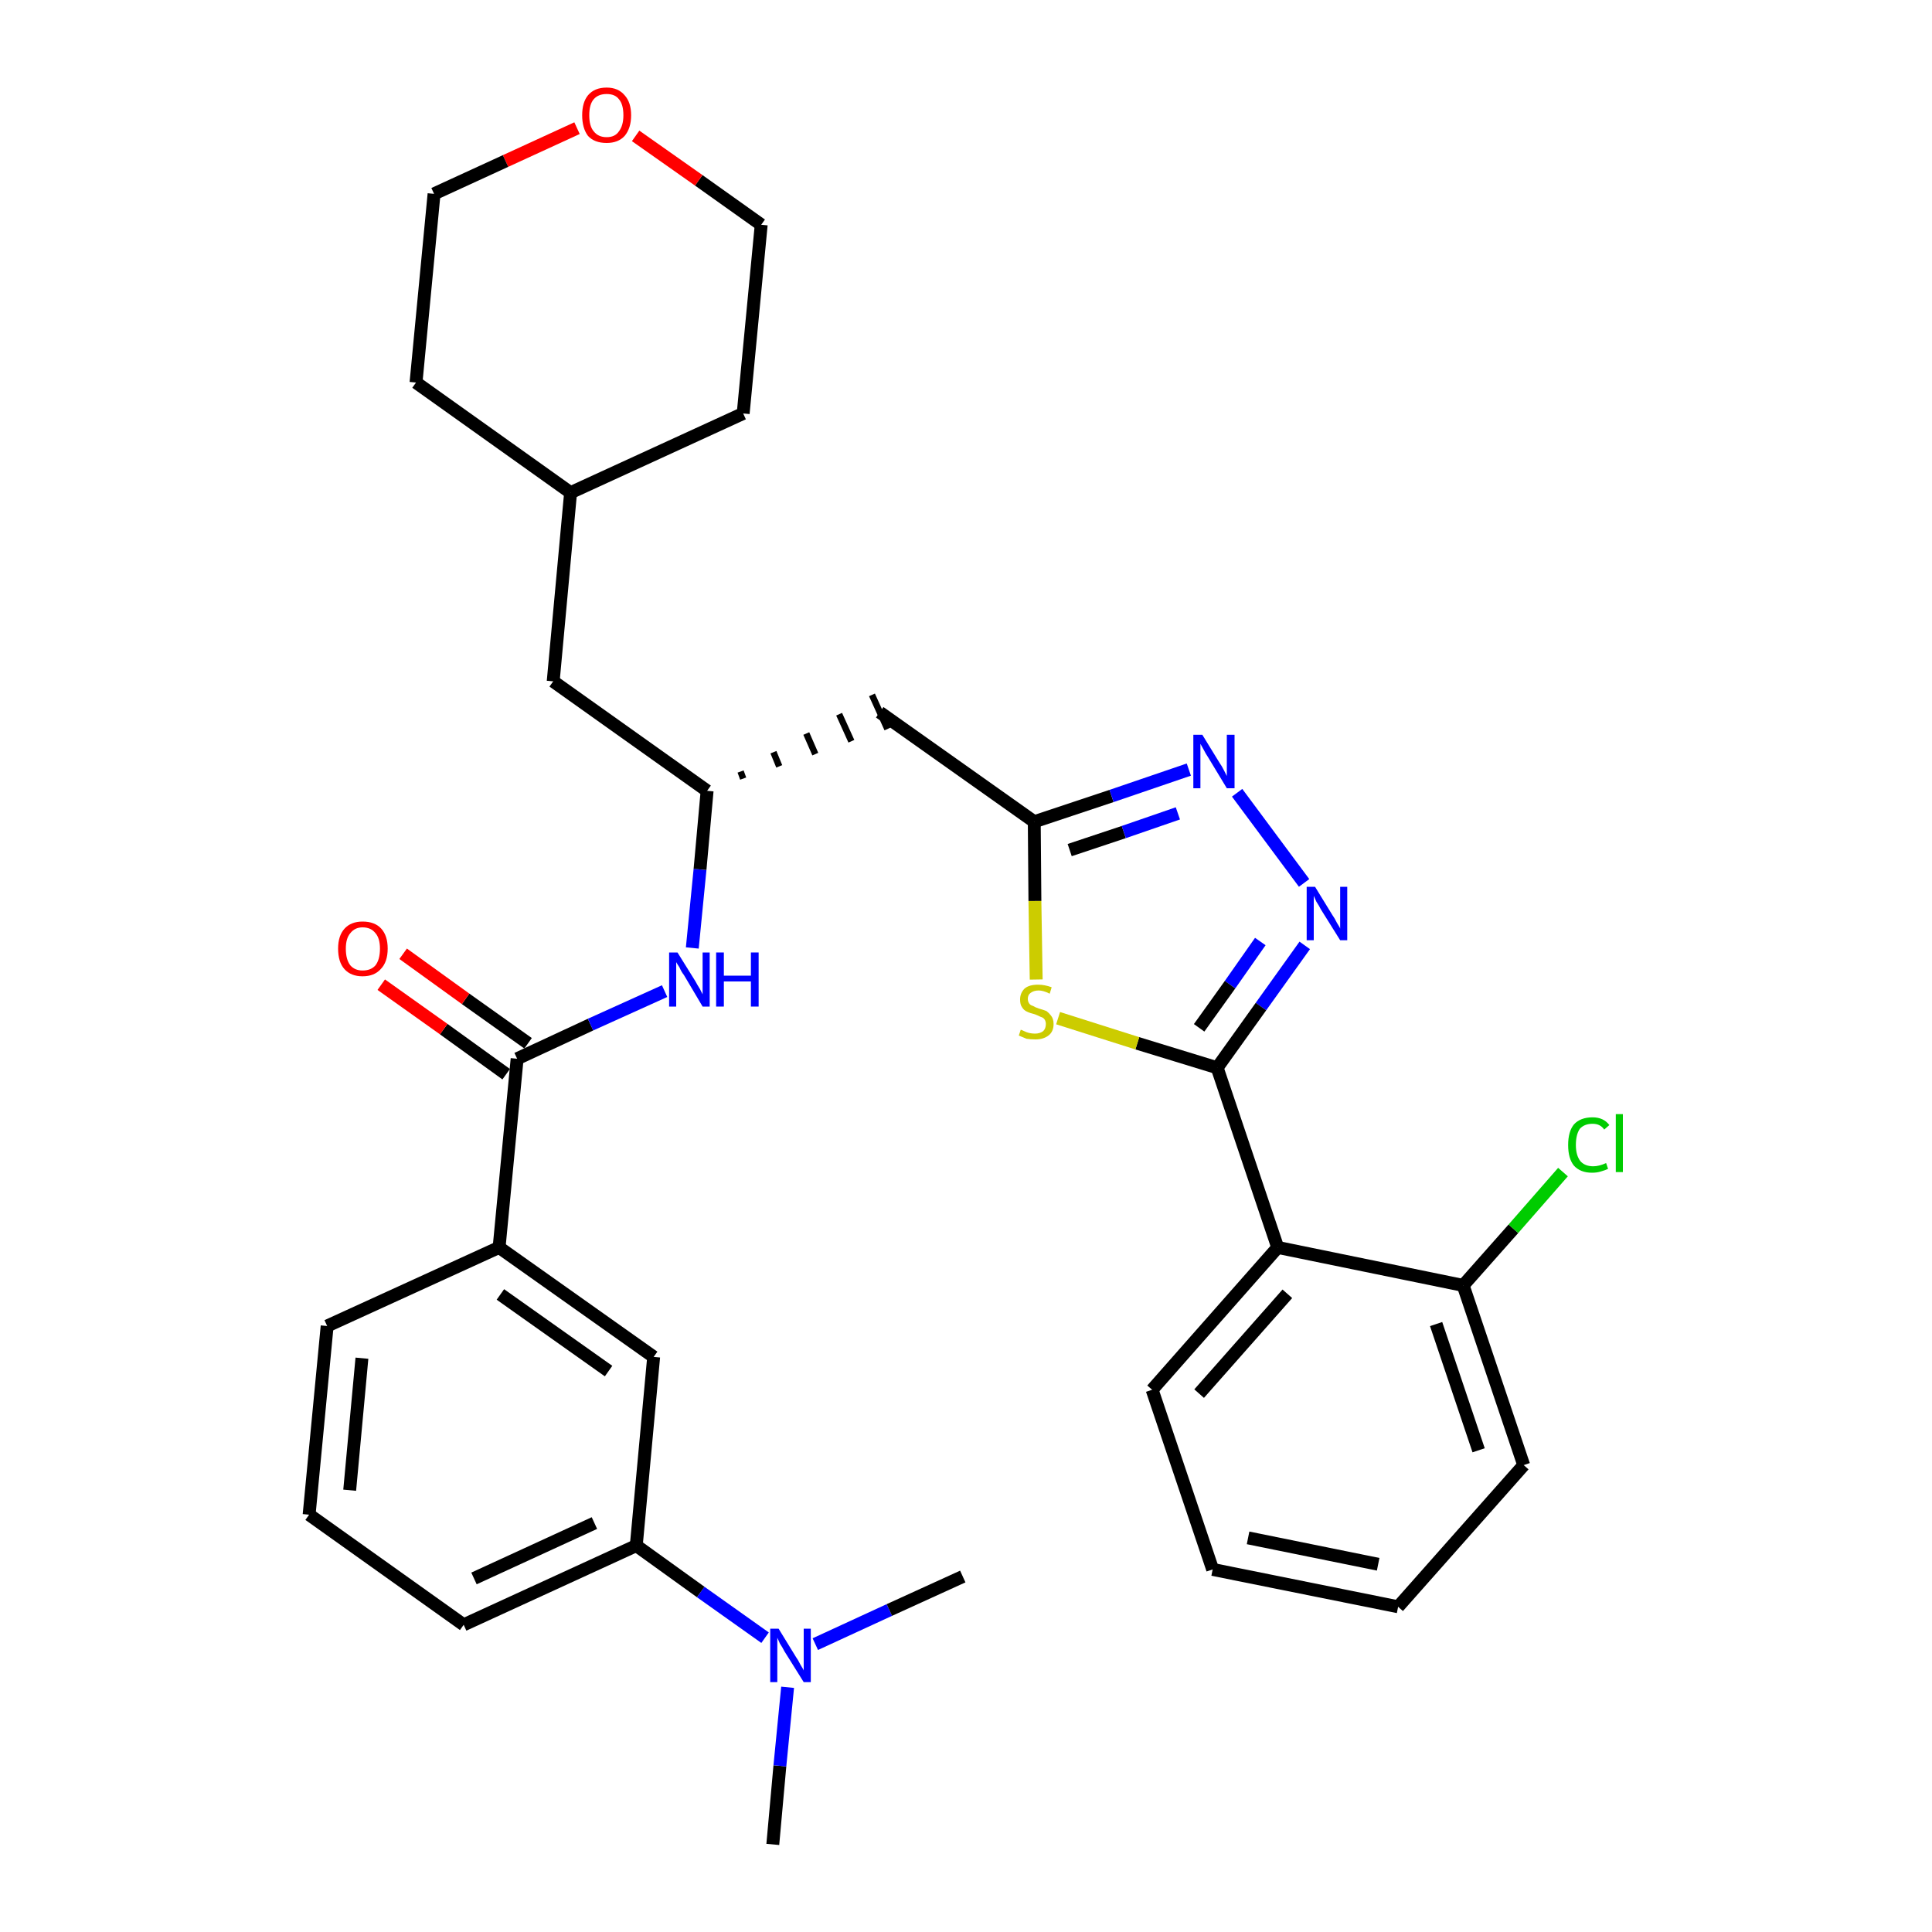 <?xml version='1.0' encoding='iso-8859-1'?>
<svg version='1.1' baseProfile='full'
              xmlns='http://www.w3.org/2000/svg'
                      xmlns:rdkit='http://www.rdkit.org/xml'
                      xmlns:xlink='http://www.w3.org/1999/xlink'
                  xml:space='preserve'
width='300px' height='300px' viewBox='0 0 300 300'>
<!-- END OF HEADER -->
<path class='bond-0 atom-0 atom-1' d='M 120.0,286.4 L 121.1,274.2' style='fill:none;fill-rule:evenodd;stroke:#000000;stroke-width:2.0px;stroke-linecap:butt;stroke-linejoin:miter;stroke-opacity:1' />
<path class='bond-0 atom-0 atom-1' d='M 121.1,274.2 L 122.3,262.0' style='fill:none;fill-rule:evenodd;stroke:#0000FF;stroke-width:2.0px;stroke-linecap:butt;stroke-linejoin:miter;stroke-opacity:1' />
<path class='bond-1 atom-1 atom-2' d='M 126.6,255.3 L 138.1,250.0' style='fill:none;fill-rule:evenodd;stroke:#0000FF;stroke-width:2.0px;stroke-linecap:butt;stroke-linejoin:miter;stroke-opacity:1' />
<path class='bond-1 atom-1 atom-2' d='M 138.1,250.0 L 149.5,244.8' style='fill:none;fill-rule:evenodd;stroke:#000000;stroke-width:2.0px;stroke-linecap:butt;stroke-linejoin:miter;stroke-opacity:1' />
<path class='bond-2 atom-1 atom-3' d='M 118.8,254.3 L 108.8,247.2' style='fill:none;fill-rule:evenodd;stroke:#0000FF;stroke-width:2.0px;stroke-linecap:butt;stroke-linejoin:miter;stroke-opacity:1' />
<path class='bond-2 atom-1 atom-3' d='M 108.8,247.2 L 98.8,240.0' style='fill:none;fill-rule:evenodd;stroke:#000000;stroke-width:2.0px;stroke-linecap:butt;stroke-linejoin:miter;stroke-opacity:1' />
<path class='bond-3 atom-3 atom-4' d='M 98.8,240.0 L 72.0,252.3' style='fill:none;fill-rule:evenodd;stroke:#000000;stroke-width:2.0px;stroke-linecap:butt;stroke-linejoin:miter;stroke-opacity:1' />
<path class='bond-3 atom-3 atom-4' d='M 92.3,236.5 L 73.6,245.1' style='fill:none;fill-rule:evenodd;stroke:#000000;stroke-width:2.0px;stroke-linecap:butt;stroke-linejoin:miter;stroke-opacity:1' />
<path class='bond-32 atom-32 atom-3' d='M 101.5,210.7 L 98.8,240.0' style='fill:none;fill-rule:evenodd;stroke:#000000;stroke-width:2.0px;stroke-linecap:butt;stroke-linejoin:miter;stroke-opacity:1' />
<path class='bond-4 atom-4 atom-5' d='M 72.0,252.3 L 48.0,235.2' style='fill:none;fill-rule:evenodd;stroke:#000000;stroke-width:2.0px;stroke-linecap:butt;stroke-linejoin:miter;stroke-opacity:1' />
<path class='bond-5 atom-5 atom-6' d='M 48.0,235.2 L 50.8,205.9' style='fill:none;fill-rule:evenodd;stroke:#000000;stroke-width:2.0px;stroke-linecap:butt;stroke-linejoin:miter;stroke-opacity:1' />
<path class='bond-5 atom-5 atom-6' d='M 54.3,231.4 L 56.2,210.9' style='fill:none;fill-rule:evenodd;stroke:#000000;stroke-width:2.0px;stroke-linecap:butt;stroke-linejoin:miter;stroke-opacity:1' />
<path class='bond-6 atom-6 atom-7' d='M 50.8,205.9 L 77.5,193.7' style='fill:none;fill-rule:evenodd;stroke:#000000;stroke-width:2.0px;stroke-linecap:butt;stroke-linejoin:miter;stroke-opacity:1' />
<path class='bond-7 atom-7 atom-8' d='M 77.5,193.7 L 80.3,164.4' style='fill:none;fill-rule:evenodd;stroke:#000000;stroke-width:2.0px;stroke-linecap:butt;stroke-linejoin:miter;stroke-opacity:1' />
<path class='bond-31 atom-7 atom-32' d='M 77.5,193.7 L 101.5,210.7' style='fill:none;fill-rule:evenodd;stroke:#000000;stroke-width:2.0px;stroke-linecap:butt;stroke-linejoin:miter;stroke-opacity:1' />
<path class='bond-31 atom-7 atom-32' d='M 77.7,201.0 L 94.5,212.9' style='fill:none;fill-rule:evenodd;stroke:#000000;stroke-width:2.0px;stroke-linecap:butt;stroke-linejoin:miter;stroke-opacity:1' />
<path class='bond-8 atom-8 atom-9' d='M 82.0,162.0 L 72.3,155.1' style='fill:none;fill-rule:evenodd;stroke:#000000;stroke-width:2.0px;stroke-linecap:butt;stroke-linejoin:miter;stroke-opacity:1' />
<path class='bond-8 atom-8 atom-9' d='M 72.3,155.1 L 62.6,148.1' style='fill:none;fill-rule:evenodd;stroke:#FF0000;stroke-width:2.0px;stroke-linecap:butt;stroke-linejoin:miter;stroke-opacity:1' />
<path class='bond-8 atom-8 atom-9' d='M 78.6,166.8 L 68.9,159.8' style='fill:none;fill-rule:evenodd;stroke:#000000;stroke-width:2.0px;stroke-linecap:butt;stroke-linejoin:miter;stroke-opacity:1' />
<path class='bond-8 atom-8 atom-9' d='M 68.9,159.8 L 59.2,152.9' style='fill:none;fill-rule:evenodd;stroke:#FF0000;stroke-width:2.0px;stroke-linecap:butt;stroke-linejoin:miter;stroke-opacity:1' />
<path class='bond-9 atom-8 atom-10' d='M 80.3,164.4 L 91.7,159.1' style='fill:none;fill-rule:evenodd;stroke:#000000;stroke-width:2.0px;stroke-linecap:butt;stroke-linejoin:miter;stroke-opacity:1' />
<path class='bond-9 atom-8 atom-10' d='M 91.7,159.1 L 103.2,153.9' style='fill:none;fill-rule:evenodd;stroke:#0000FF;stroke-width:2.0px;stroke-linecap:butt;stroke-linejoin:miter;stroke-opacity:1' />
<path class='bond-10 atom-10 atom-11' d='M 107.5,147.2 L 108.7,135.0' style='fill:none;fill-rule:evenodd;stroke:#0000FF;stroke-width:2.0px;stroke-linecap:butt;stroke-linejoin:miter;stroke-opacity:1' />
<path class='bond-10 atom-10 atom-11' d='M 108.7,135.0 L 109.8,122.8' style='fill:none;fill-rule:evenodd;stroke:#000000;stroke-width:2.0px;stroke-linecap:butt;stroke-linejoin:miter;stroke-opacity:1' />
<path class='bond-11 atom-11 atom-12' d='M 115.4,120.9 L 115.0,119.8' style='fill:none;fill-rule:evenodd;stroke:#000000;stroke-width:1.0px;stroke-linecap:butt;stroke-linejoin:miter;stroke-opacity:1' />
<path class='bond-11 atom-11 atom-12' d='M 121.0,119.0 L 120.1,116.8' style='fill:none;fill-rule:evenodd;stroke:#000000;stroke-width:1.0px;stroke-linecap:butt;stroke-linejoin:miter;stroke-opacity:1' />
<path class='bond-11 atom-11 atom-12' d='M 126.6,117.1 L 125.2,113.9' style='fill:none;fill-rule:evenodd;stroke:#000000;stroke-width:1.0px;stroke-linecap:butt;stroke-linejoin:miter;stroke-opacity:1' />
<path class='bond-11 atom-11 atom-12' d='M 132.2,115.1 L 130.3,110.9' style='fill:none;fill-rule:evenodd;stroke:#000000;stroke-width:1.0px;stroke-linecap:butt;stroke-linejoin:miter;stroke-opacity:1' />
<path class='bond-11 atom-11 atom-12' d='M 137.8,113.2 L 135.4,107.9' style='fill:none;fill-rule:evenodd;stroke:#000000;stroke-width:1.0px;stroke-linecap:butt;stroke-linejoin:miter;stroke-opacity:1' />
<path class='bond-24 atom-11 atom-25' d='M 109.8,122.8 L 85.9,105.8' style='fill:none;fill-rule:evenodd;stroke:#000000;stroke-width:2.0px;stroke-linecap:butt;stroke-linejoin:miter;stroke-opacity:1' />
<path class='bond-12 atom-12 atom-13' d='M 136.6,110.6 L 160.6,127.6' style='fill:none;fill-rule:evenodd;stroke:#000000;stroke-width:2.0px;stroke-linecap:butt;stroke-linejoin:miter;stroke-opacity:1' />
<path class='bond-13 atom-13 atom-14' d='M 160.6,127.6 L 172.6,123.6' style='fill:none;fill-rule:evenodd;stroke:#000000;stroke-width:2.0px;stroke-linecap:butt;stroke-linejoin:miter;stroke-opacity:1' />
<path class='bond-13 atom-13 atom-14' d='M 172.6,123.6 L 184.6,119.5' style='fill:none;fill-rule:evenodd;stroke:#0000FF;stroke-width:2.0px;stroke-linecap:butt;stroke-linejoin:miter;stroke-opacity:1' />
<path class='bond-13 atom-13 atom-14' d='M 166.1,132.0 L 174.5,129.2' style='fill:none;fill-rule:evenodd;stroke:#000000;stroke-width:2.0px;stroke-linecap:butt;stroke-linejoin:miter;stroke-opacity:1' />
<path class='bond-13 atom-13 atom-14' d='M 174.5,129.2 L 182.9,126.3' style='fill:none;fill-rule:evenodd;stroke:#0000FF;stroke-width:2.0px;stroke-linecap:butt;stroke-linejoin:miter;stroke-opacity:1' />
<path class='bond-33 atom-24 atom-13' d='M 160.9,152.1 L 160.7,139.9' style='fill:none;fill-rule:evenodd;stroke:#CCCC00;stroke-width:2.0px;stroke-linecap:butt;stroke-linejoin:miter;stroke-opacity:1' />
<path class='bond-33 atom-24 atom-13' d='M 160.7,139.9 L 160.6,127.6' style='fill:none;fill-rule:evenodd;stroke:#000000;stroke-width:2.0px;stroke-linecap:butt;stroke-linejoin:miter;stroke-opacity:1' />
<path class='bond-14 atom-14 atom-15' d='M 192.1,123.1 L 202.5,137.1' style='fill:none;fill-rule:evenodd;stroke:#0000FF;stroke-width:2.0px;stroke-linecap:butt;stroke-linejoin:miter;stroke-opacity:1' />
<path class='bond-15 atom-15 atom-16' d='M 202.6,146.8 L 195.8,156.3' style='fill:none;fill-rule:evenodd;stroke:#0000FF;stroke-width:2.0px;stroke-linecap:butt;stroke-linejoin:miter;stroke-opacity:1' />
<path class='bond-15 atom-15 atom-16' d='M 195.8,156.3 L 189.0,165.8' style='fill:none;fill-rule:evenodd;stroke:#000000;stroke-width:2.0px;stroke-linecap:butt;stroke-linejoin:miter;stroke-opacity:1' />
<path class='bond-15 atom-15 atom-16' d='M 195.7,146.2 L 191.0,152.9' style='fill:none;fill-rule:evenodd;stroke:#0000FF;stroke-width:2.0px;stroke-linecap:butt;stroke-linejoin:miter;stroke-opacity:1' />
<path class='bond-15 atom-15 atom-16' d='M 191.0,152.9 L 186.2,159.6' style='fill:none;fill-rule:evenodd;stroke:#000000;stroke-width:2.0px;stroke-linecap:butt;stroke-linejoin:miter;stroke-opacity:1' />
<path class='bond-16 atom-16 atom-17' d='M 189.0,165.8 L 198.4,193.7' style='fill:none;fill-rule:evenodd;stroke:#000000;stroke-width:2.0px;stroke-linecap:butt;stroke-linejoin:miter;stroke-opacity:1' />
<path class='bond-23 atom-16 atom-24' d='M 189.0,165.8 L 176.6,162.0' style='fill:none;fill-rule:evenodd;stroke:#000000;stroke-width:2.0px;stroke-linecap:butt;stroke-linejoin:miter;stroke-opacity:1' />
<path class='bond-23 atom-16 atom-24' d='M 176.6,162.0 L 164.3,158.1' style='fill:none;fill-rule:evenodd;stroke:#CCCC00;stroke-width:2.0px;stroke-linecap:butt;stroke-linejoin:miter;stroke-opacity:1' />
<path class='bond-17 atom-17 atom-18' d='M 198.4,193.7 L 178.9,215.8' style='fill:none;fill-rule:evenodd;stroke:#000000;stroke-width:2.0px;stroke-linecap:butt;stroke-linejoin:miter;stroke-opacity:1' />
<path class='bond-17 atom-17 atom-18' d='M 199.9,200.9 L 186.2,216.4' style='fill:none;fill-rule:evenodd;stroke:#000000;stroke-width:2.0px;stroke-linecap:butt;stroke-linejoin:miter;stroke-opacity:1' />
<path class='bond-35 atom-22 atom-17' d='M 227.2,199.6 L 198.4,193.7' style='fill:none;fill-rule:evenodd;stroke:#000000;stroke-width:2.0px;stroke-linecap:butt;stroke-linejoin:miter;stroke-opacity:1' />
<path class='bond-18 atom-18 atom-19' d='M 178.9,215.8 L 188.3,243.7' style='fill:none;fill-rule:evenodd;stroke:#000000;stroke-width:2.0px;stroke-linecap:butt;stroke-linejoin:miter;stroke-opacity:1' />
<path class='bond-19 atom-19 atom-20' d='M 188.3,243.7 L 217.1,249.5' style='fill:none;fill-rule:evenodd;stroke:#000000;stroke-width:2.0px;stroke-linecap:butt;stroke-linejoin:miter;stroke-opacity:1' />
<path class='bond-19 atom-19 atom-20' d='M 193.8,238.8 L 214.0,242.9' style='fill:none;fill-rule:evenodd;stroke:#000000;stroke-width:2.0px;stroke-linecap:butt;stroke-linejoin:miter;stroke-opacity:1' />
<path class='bond-20 atom-20 atom-21' d='M 217.1,249.5 L 236.6,227.5' style='fill:none;fill-rule:evenodd;stroke:#000000;stroke-width:2.0px;stroke-linecap:butt;stroke-linejoin:miter;stroke-opacity:1' />
<path class='bond-21 atom-21 atom-22' d='M 236.6,227.5 L 227.2,199.6' style='fill:none;fill-rule:evenodd;stroke:#000000;stroke-width:2.0px;stroke-linecap:butt;stroke-linejoin:miter;stroke-opacity:1' />
<path class='bond-21 atom-21 atom-22' d='M 229.6,225.2 L 223.0,205.6' style='fill:none;fill-rule:evenodd;stroke:#000000;stroke-width:2.0px;stroke-linecap:butt;stroke-linejoin:miter;stroke-opacity:1' />
<path class='bond-22 atom-22 atom-23' d='M 227.2,199.6 L 235.0,190.8' style='fill:none;fill-rule:evenodd;stroke:#000000;stroke-width:2.0px;stroke-linecap:butt;stroke-linejoin:miter;stroke-opacity:1' />
<path class='bond-22 atom-22 atom-23' d='M 235.0,190.8 L 242.7,182.0' style='fill:none;fill-rule:evenodd;stroke:#00CC00;stroke-width:2.0px;stroke-linecap:butt;stroke-linejoin:miter;stroke-opacity:1' />
<path class='bond-25 atom-25 atom-26' d='M 85.9,105.8 L 88.6,76.5' style='fill:none;fill-rule:evenodd;stroke:#000000;stroke-width:2.0px;stroke-linecap:butt;stroke-linejoin:miter;stroke-opacity:1' />
<path class='bond-26 atom-26 atom-27' d='M 88.6,76.5 L 115.4,64.2' style='fill:none;fill-rule:evenodd;stroke:#000000;stroke-width:2.0px;stroke-linecap:butt;stroke-linejoin:miter;stroke-opacity:1' />
<path class='bond-34 atom-31 atom-26' d='M 64.6,59.4 L 88.6,76.5' style='fill:none;fill-rule:evenodd;stroke:#000000;stroke-width:2.0px;stroke-linecap:butt;stroke-linejoin:miter;stroke-opacity:1' />
<path class='bond-27 atom-27 atom-28' d='M 115.4,64.2 L 118.2,34.9' style='fill:none;fill-rule:evenodd;stroke:#000000;stroke-width:2.0px;stroke-linecap:butt;stroke-linejoin:miter;stroke-opacity:1' />
<path class='bond-28 atom-28 atom-29' d='M 118.2,34.9 L 108.5,28.0' style='fill:none;fill-rule:evenodd;stroke:#000000;stroke-width:2.0px;stroke-linecap:butt;stroke-linejoin:miter;stroke-opacity:1' />
<path class='bond-28 atom-28 atom-29' d='M 108.5,28.0 L 98.7,21.1' style='fill:none;fill-rule:evenodd;stroke:#FF0000;stroke-width:2.0px;stroke-linecap:butt;stroke-linejoin:miter;stroke-opacity:1' />
<path class='bond-29 atom-29 atom-30' d='M 89.6,19.9 L 78.5,25.0' style='fill:none;fill-rule:evenodd;stroke:#FF0000;stroke-width:2.0px;stroke-linecap:butt;stroke-linejoin:miter;stroke-opacity:1' />
<path class='bond-29 atom-29 atom-30' d='M 78.5,25.0 L 67.4,30.1' style='fill:none;fill-rule:evenodd;stroke:#000000;stroke-width:2.0px;stroke-linecap:butt;stroke-linejoin:miter;stroke-opacity:1' />
<path class='bond-30 atom-30 atom-31' d='M 67.4,30.1 L 64.6,59.4' style='fill:none;fill-rule:evenodd;stroke:#000000;stroke-width:2.0px;stroke-linecap:butt;stroke-linejoin:miter;stroke-opacity:1' />
<path  class='atom-1' d='M 120.9 252.9
L 123.6 257.3
Q 123.9 257.7, 124.3 258.5
Q 124.8 259.3, 124.8 259.4
L 124.8 252.9
L 125.9 252.9
L 125.9 261.2
L 124.8 261.2
L 121.8 256.4
Q 121.5 255.8, 121.1 255.2
Q 120.8 254.5, 120.7 254.3
L 120.7 261.2
L 119.6 261.2
L 119.6 252.9
L 120.9 252.9
' fill='#0000FF'/>
<path  class='atom-9' d='M 52.5 147.3
Q 52.5 145.3, 53.5 144.2
Q 54.5 143.1, 56.3 143.1
Q 58.2 143.1, 59.2 144.2
Q 60.2 145.3, 60.2 147.3
Q 60.2 149.4, 59.1 150.5
Q 58.1 151.6, 56.3 151.6
Q 54.5 151.6, 53.5 150.5
Q 52.5 149.4, 52.5 147.3
M 56.3 150.7
Q 57.6 150.7, 58.3 149.9
Q 59.0 149.0, 59.0 147.3
Q 59.0 145.7, 58.3 144.9
Q 57.6 144.0, 56.3 144.0
Q 55.1 144.0, 54.4 144.9
Q 53.7 145.7, 53.7 147.3
Q 53.7 149.0, 54.4 149.9
Q 55.1 150.7, 56.3 150.7
' fill='#FF0000'/>
<path  class='atom-10' d='M 105.2 147.9
L 108.0 152.4
Q 108.2 152.8, 108.7 153.6
Q 109.1 154.4, 109.1 154.4
L 109.1 147.9
L 110.2 147.9
L 110.2 156.3
L 109.1 156.3
L 106.2 151.4
Q 105.8 150.9, 105.5 150.2
Q 105.1 149.6, 105.0 149.4
L 105.0 156.3
L 103.9 156.3
L 103.9 147.9
L 105.2 147.9
' fill='#0000FF'/>
<path  class='atom-10' d='M 111.2 147.9
L 112.4 147.9
L 112.4 151.5
L 116.6 151.5
L 116.6 147.9
L 117.8 147.9
L 117.8 156.3
L 116.6 156.3
L 116.6 152.4
L 112.4 152.4
L 112.4 156.3
L 111.2 156.3
L 111.2 147.9
' fill='#0000FF'/>
<path  class='atom-14' d='M 186.7 114.1
L 189.4 118.5
Q 189.7 118.9, 190.1 119.7
Q 190.5 120.5, 190.5 120.5
L 190.5 114.1
L 191.7 114.1
L 191.7 122.4
L 190.5 122.4
L 187.6 117.6
Q 187.2 117.0, 186.9 116.4
Q 186.5 115.7, 186.4 115.5
L 186.4 122.4
L 185.3 122.4
L 185.3 114.1
L 186.7 114.1
' fill='#0000FF'/>
<path  class='atom-15' d='M 204.2 137.7
L 206.9 142.1
Q 207.2 142.5, 207.6 143.3
Q 208.1 144.1, 208.1 144.2
L 208.1 137.7
L 209.2 137.7
L 209.2 146.0
L 208.1 146.0
L 205.1 141.2
Q 204.8 140.6, 204.4 140.0
Q 204.1 139.3, 204.0 139.1
L 204.0 146.0
L 202.9 146.0
L 202.9 137.7
L 204.2 137.7
' fill='#0000FF'/>
<path  class='atom-23' d='M 243.5 177.8
Q 243.5 175.7, 244.4 174.6
Q 245.4 173.5, 247.3 173.5
Q 249.0 173.5, 249.9 174.7
L 249.1 175.4
Q 248.5 174.5, 247.3 174.5
Q 246.0 174.5, 245.3 175.3
Q 244.7 176.2, 244.7 177.8
Q 244.7 179.4, 245.4 180.3
Q 246.1 181.1, 247.4 181.1
Q 248.3 181.1, 249.4 180.6
L 249.7 181.5
Q 249.3 181.7, 248.6 181.9
Q 248.0 182.1, 247.2 182.1
Q 245.4 182.1, 244.4 181.0
Q 243.5 179.9, 243.5 177.8
' fill='#00CC00'/>
<path  class='atom-23' d='M 250.9 173.0
L 252.0 173.0
L 252.0 182.0
L 250.9 182.0
L 250.9 173.0
' fill='#00CC00'/>
<path  class='atom-24' d='M 158.5 159.9
Q 158.6 159.9, 159.0 160.1
Q 159.4 160.3, 159.8 160.4
Q 160.3 160.5, 160.7 160.5
Q 161.5 160.5, 162.0 160.1
Q 162.4 159.7, 162.4 159.0
Q 162.4 158.6, 162.2 158.3
Q 162.0 158.0, 161.6 157.9
Q 161.2 157.7, 160.7 157.5
Q 159.9 157.3, 159.5 157.1
Q 159.0 156.9, 158.7 156.4
Q 158.4 156.0, 158.4 155.2
Q 158.4 154.2, 159.1 153.5
Q 159.8 152.9, 161.2 152.9
Q 162.2 152.9, 163.3 153.3
L 163.0 154.3
Q 162.0 153.8, 161.3 153.8
Q 160.5 153.8, 160.0 154.2
Q 159.6 154.5, 159.6 155.1
Q 159.6 155.5, 159.8 155.8
Q 160.0 156.1, 160.4 156.2
Q 160.7 156.4, 161.3 156.6
Q 162.0 156.8, 162.5 157.0
Q 162.9 157.3, 163.2 157.7
Q 163.6 158.2, 163.6 159.0
Q 163.6 160.2, 162.8 160.8
Q 162.0 161.4, 160.8 161.4
Q 160.0 161.4, 159.4 161.3
Q 158.9 161.1, 158.2 160.8
L 158.5 159.9
' fill='#CCCC00'/>
<path  class='atom-29' d='M 90.4 17.9
Q 90.4 15.9, 91.3 14.8
Q 92.3 13.6, 94.2 13.6
Q 96.0 13.6, 97.0 14.8
Q 98.0 15.9, 98.0 17.9
Q 98.0 19.9, 97.0 21.1
Q 96.0 22.2, 94.2 22.2
Q 92.3 22.2, 91.3 21.1
Q 90.4 19.9, 90.4 17.9
M 94.2 21.3
Q 95.5 21.3, 96.1 20.4
Q 96.8 19.5, 96.8 17.9
Q 96.8 16.2, 96.1 15.4
Q 95.5 14.6, 94.2 14.6
Q 92.9 14.6, 92.2 15.4
Q 91.5 16.2, 91.5 17.9
Q 91.5 19.6, 92.2 20.4
Q 92.9 21.3, 94.2 21.3
' fill='#FF0000'/>
</svg>
